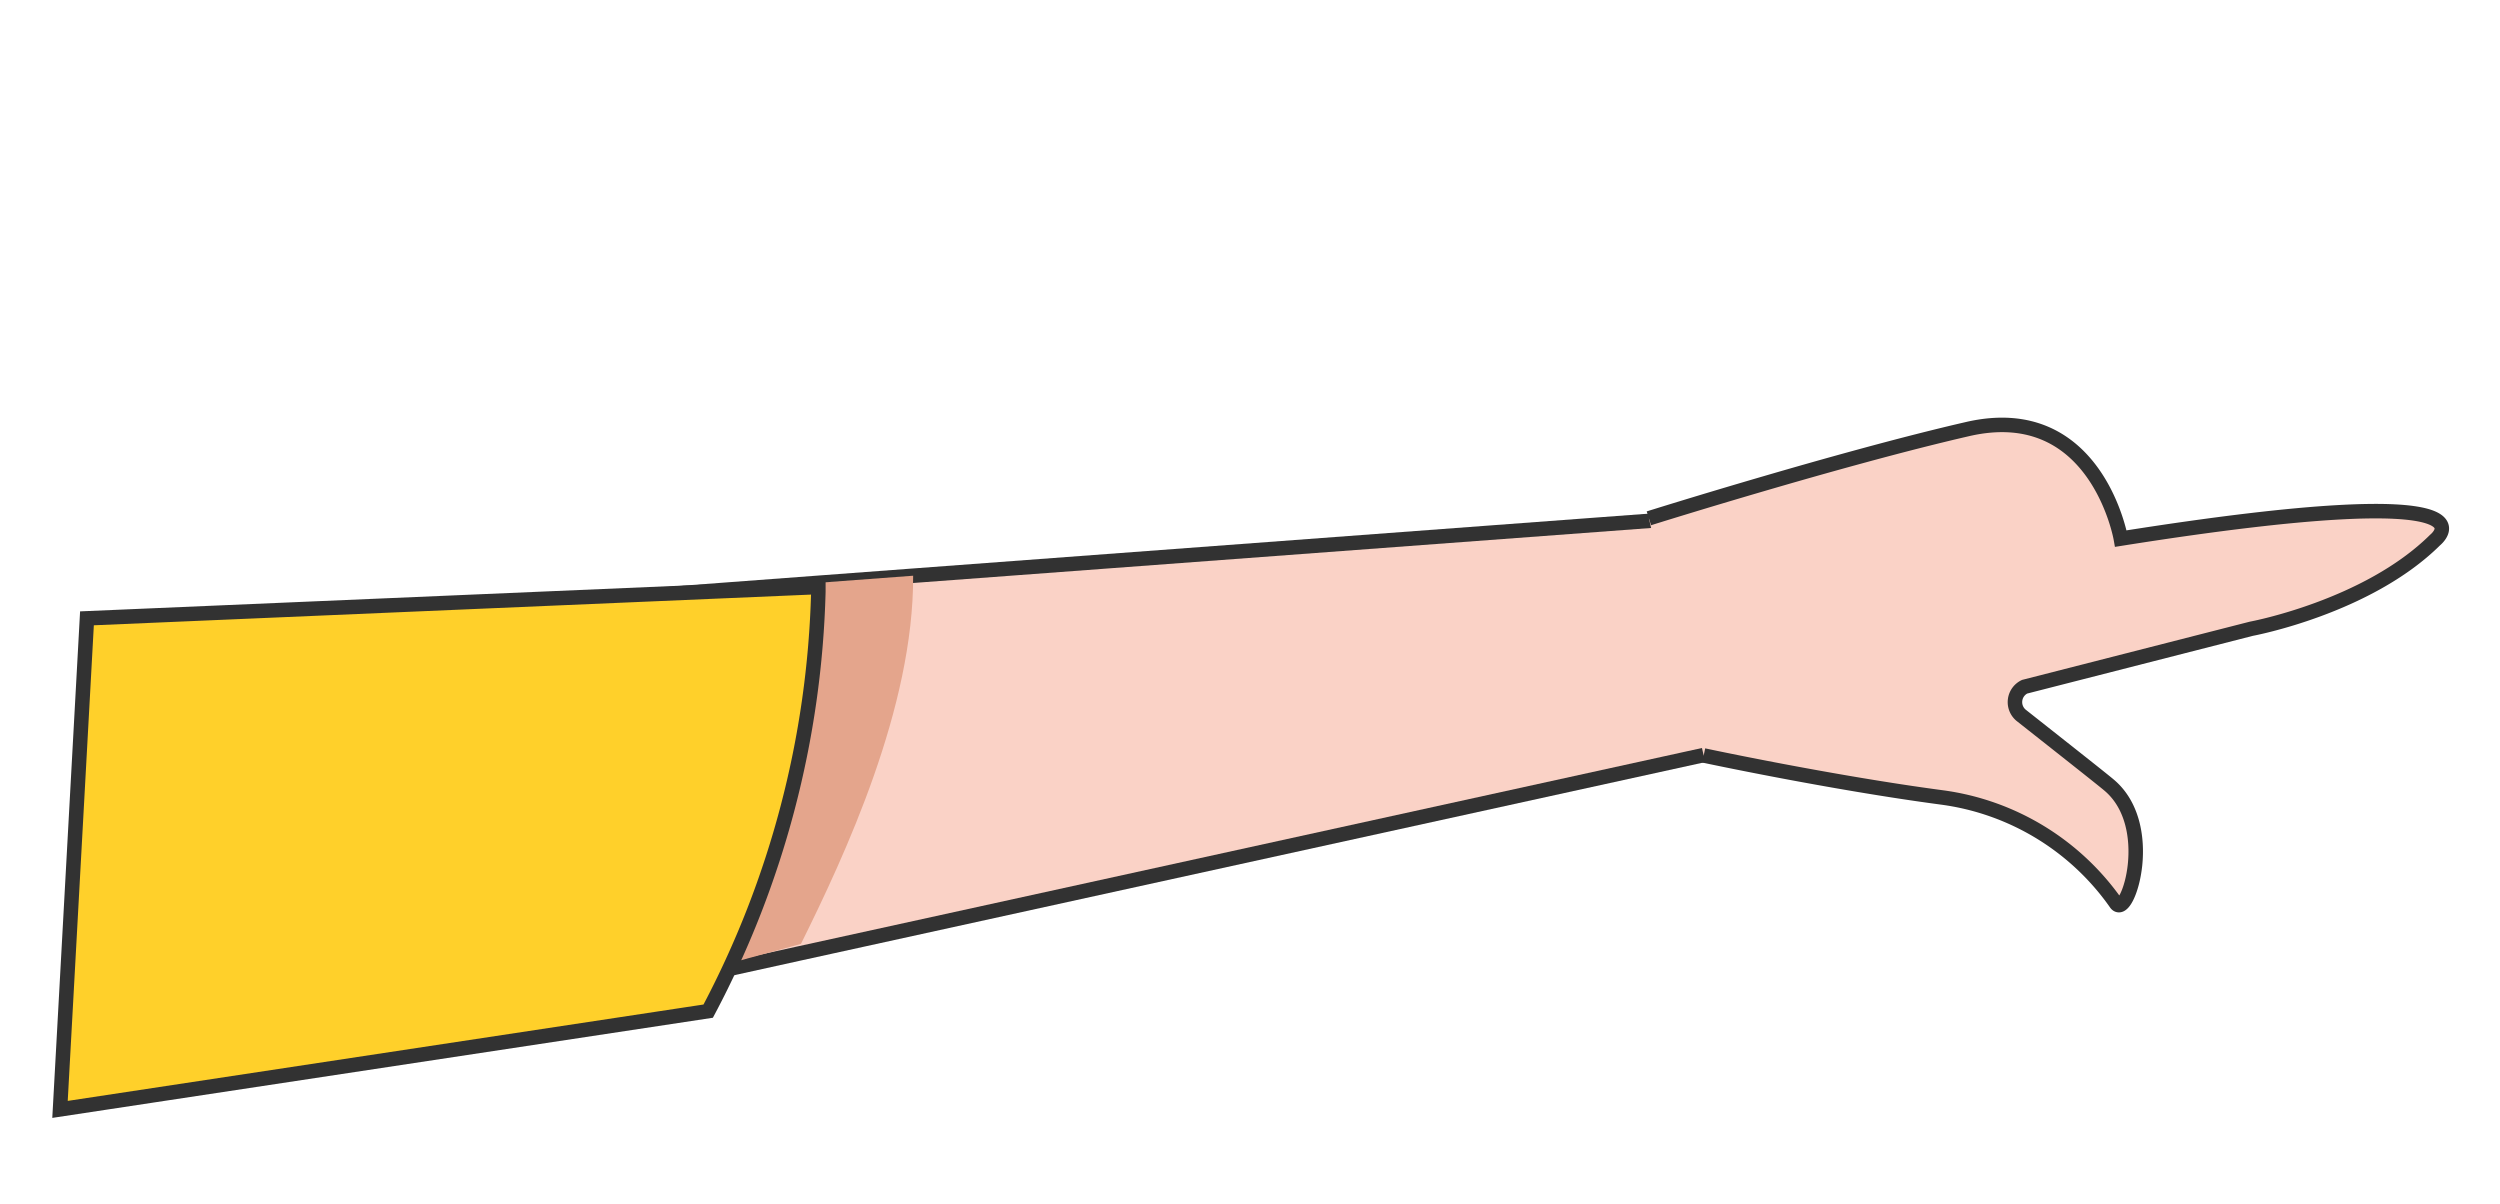 <svg id="Layer_1" data-name="Layer 1" xmlns="http://www.w3.org/2000/svg" viewBox="0 0 86.24 41.53"><defs><style>.cls-1{fill:#fad2c6;}.cls-1,.cls-3{stroke:#323232;stroke-miterlimit:10;stroke-width:0.5px;}.cls-2{fill:#e4a58c;}.cls-3{fill:#ffd02a;}</style></defs><polygon class="cls-1" points="59.39 25.91 27.53 32.9 21.58 34.21 19.73 20.74 31.5 19.86 58.33 17.86 59.39 25.91"/><path class="cls-1" d="M58.77,26.06S63.16,27,67,27.51a8.75,8.75,0,0,1,6,3.66c.4.51,1.42-2.71-.26-4.1-.26-.22-2-1.59-3-2.38a.59.59,0,0,1,.1-1l7.82-2s4-.74,6.34-3.06c0,0,2.78-2.21-10.84-.05,0,0-.84-4.8-5.28-3.78s-11,3.08-11,3.08"/><path class="cls-2" d="M27.63,32.56l-6.05,1.65L19.73,20.74l11.77-.88C31.52,24.41,29.15,29.49,27.63,32.56Z"/><path class="cls-3" d="M3,21.33l25.23-1.08v.16a32.64,32.64,0,0,1-3.8,14.47h0L2.07,38.27Z"/></svg>